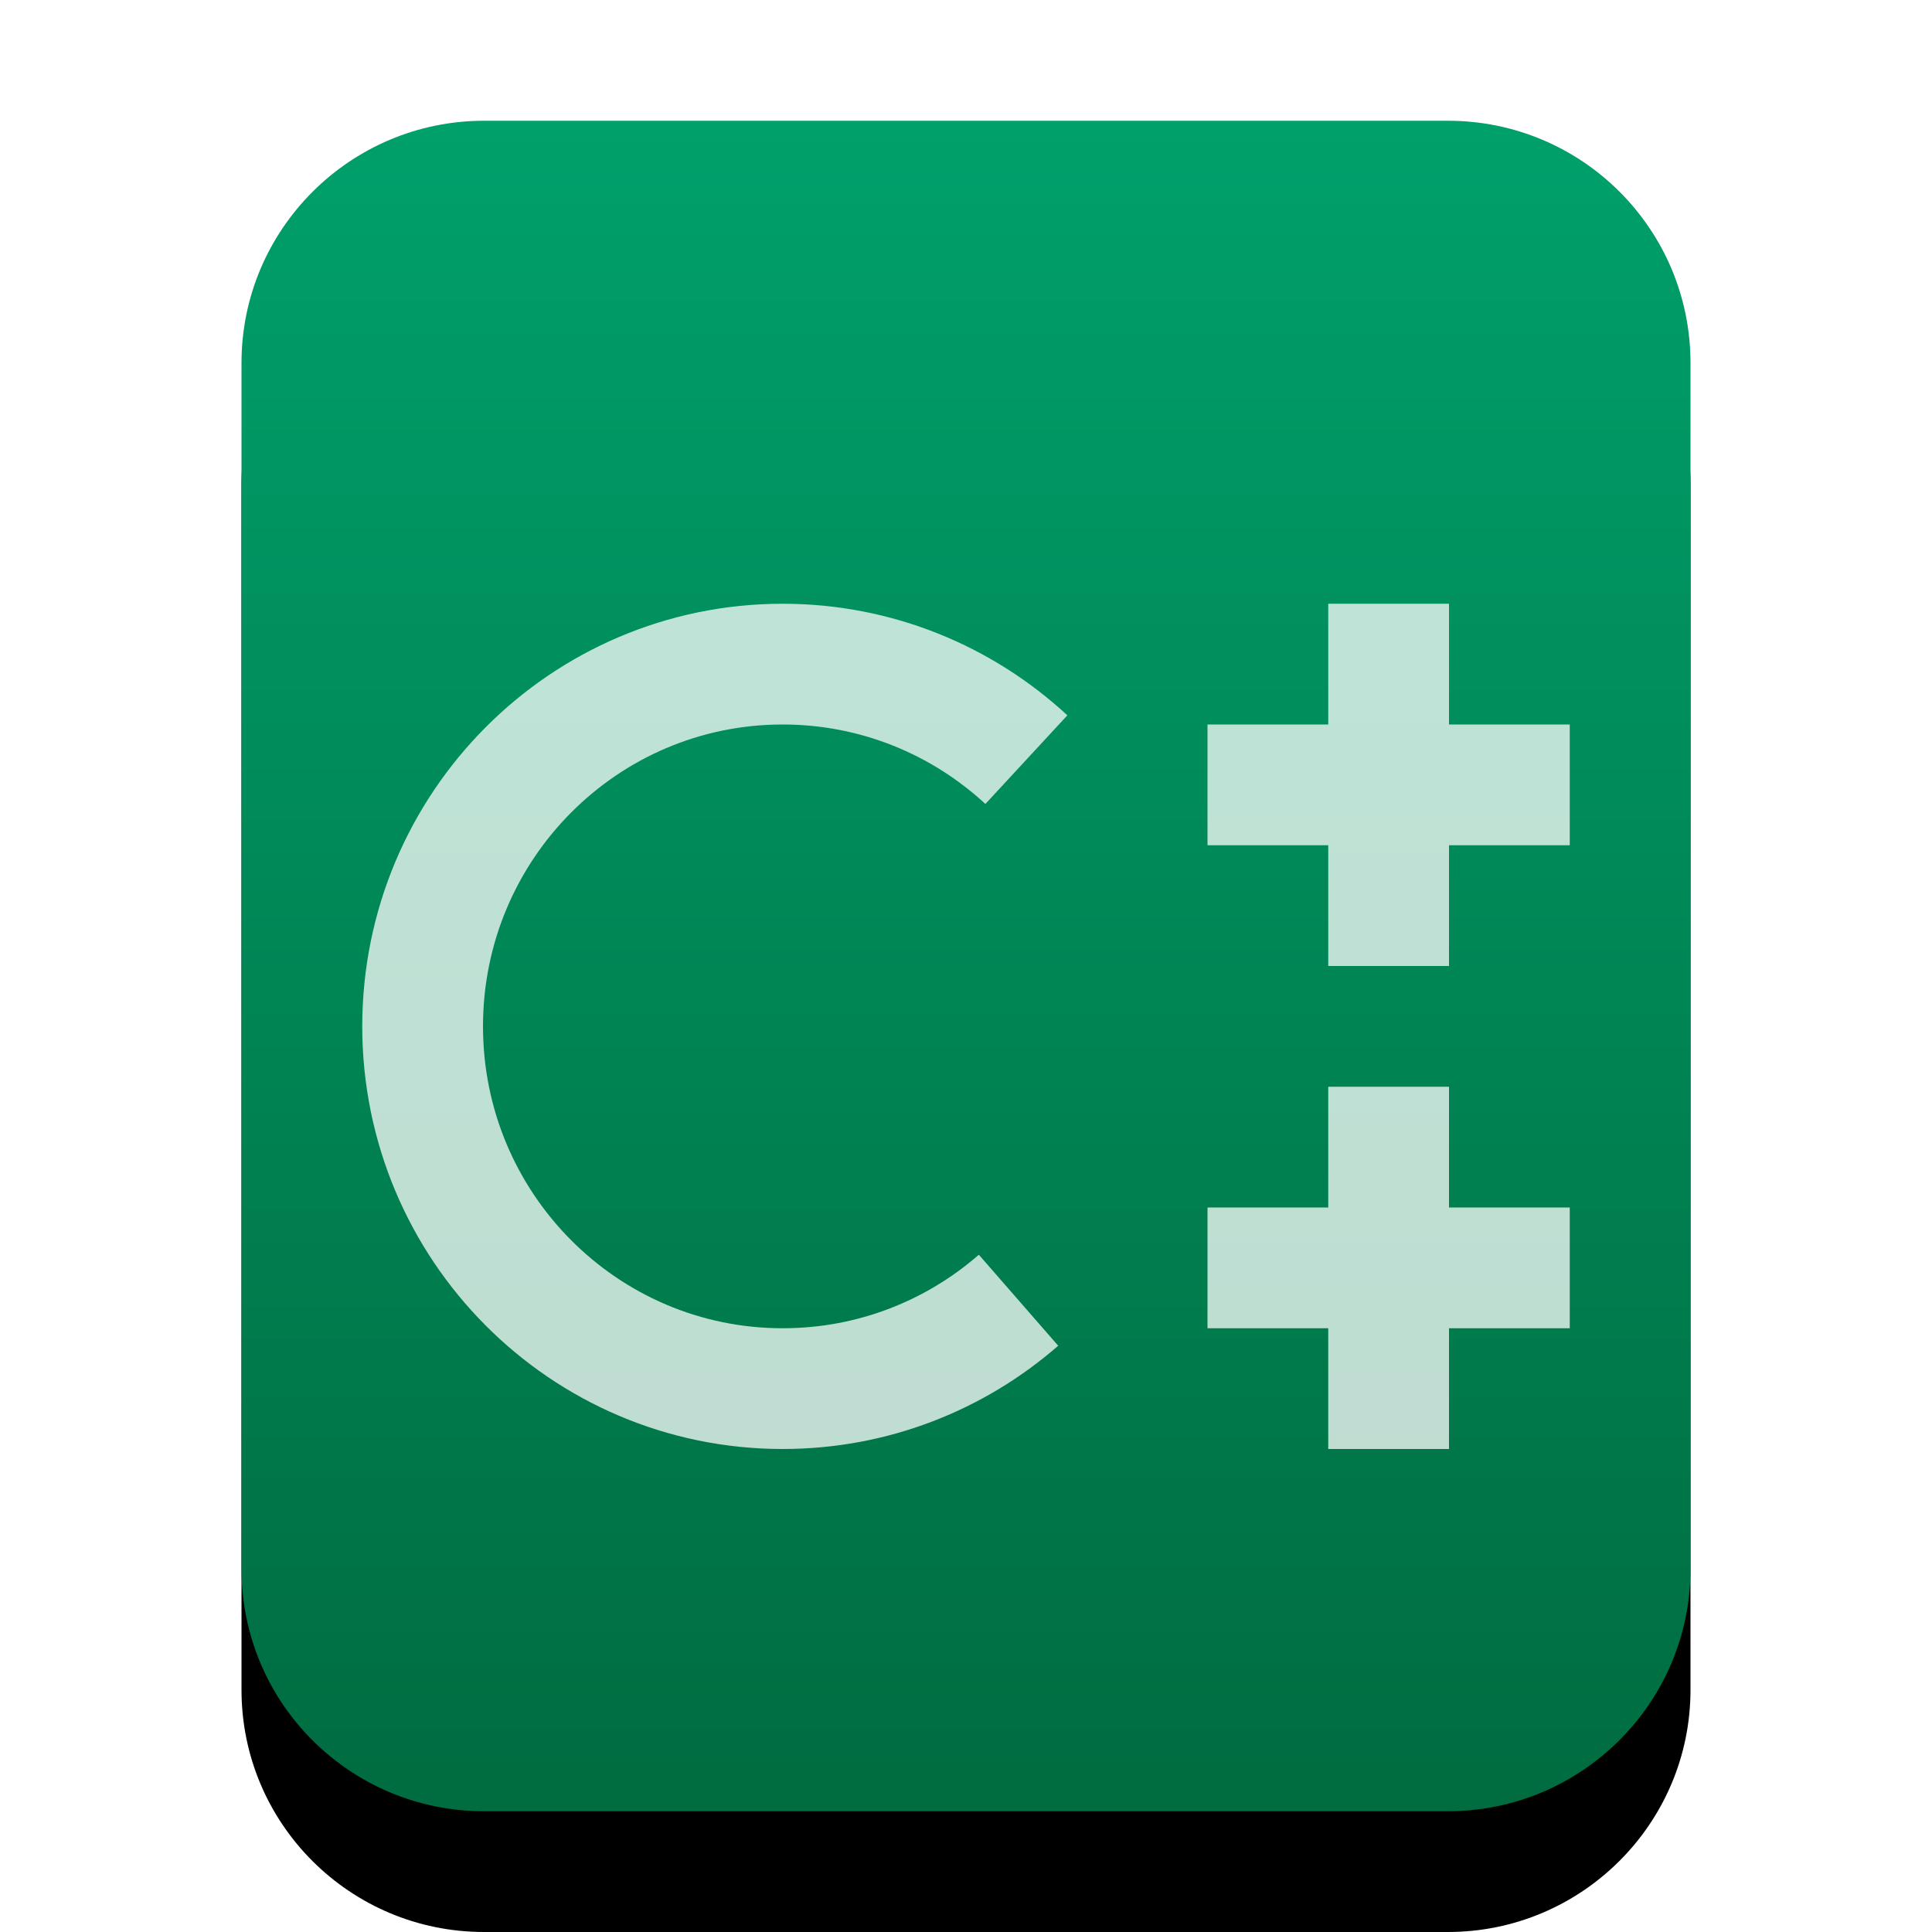 <svg xmlns="http://www.w3.org/2000/svg" xmlns:xlink="http://www.w3.org/1999/xlink" width="16" height="16" viewBox="0 0 16 16">
  <defs>
    <linearGradient id="text-x-c++src-c" x1="50%" x2="50%" y1="0%" y2="100%">
      <stop offset="0%" stop-color="#00A06B"/>
      <stop offset="100%" stop-color="#006C40"/>
    </linearGradient>
    <path id="text-x-c++src-b" d="M4.009,15 C2.899,15 2,14.103 2,12.994 L2,3.006 C2,1.898 2.902,1 4.009,1 L11.991,1 C13.101,1 14,1.897 14,3.006 L14,12.994 C14,14.102 13.098,15 11.991,15 L4.009,15 Z"/>
    <filter id="text-x-c++src-a" width="133.3%" height="128.6%" x="-16.7%" y="-7.1%" filterUnits="objectBoundingBox">
      <feOffset dy="1" in="SourceAlpha" result="shadowOffsetOuter1"/>
      <feGaussianBlur in="shadowOffsetOuter1" result="shadowBlurOuter1" stdDeviation=".5"/>
      <feColorMatrix in="shadowBlurOuter1" values="0 0 0 0 0.15   0 0 0 0 0.486   0 0 0 0 0.407  0 0 0 0.2 0"/>
    </filter>
  </defs>
  <g fill="none" fill-rule="evenodd">
    <use fill="#000" filter="url(#text-x-c++src-a)" xlink:href="#text-x-c++src-b"/>
    <use fill="url(#text-x-c++src-c)" xlink:href="#text-x-c++src-b"/>
    <path stroke="#FFF" stroke-opacity=".75" d="M8.5,6.291 C7.969,5.8 7.26,5.5 6.482,5.5 C4.835,5.5 3.5,6.843 3.5,8.5 C3.5,10.157 4.835,11.5 6.482,11.5 L6.482,11.5 C7.229,11.5 7.912,11.224 8.435,10.768"/>
    <polygon fill="#FFF" fill-opacity=".75" points="10 6 10 7 11 7 11 8 12 8 12 7 13 7 13 6 12 6 12 5 11 5 11 6"/>
    <polygon fill="#FFF" fill-opacity=".75" points="10 10 10 11 11 11 11 12 12 12 12 11 13 11 13 10 12 10 12 9 11 9 11 10"/>
  </g>
</svg>
